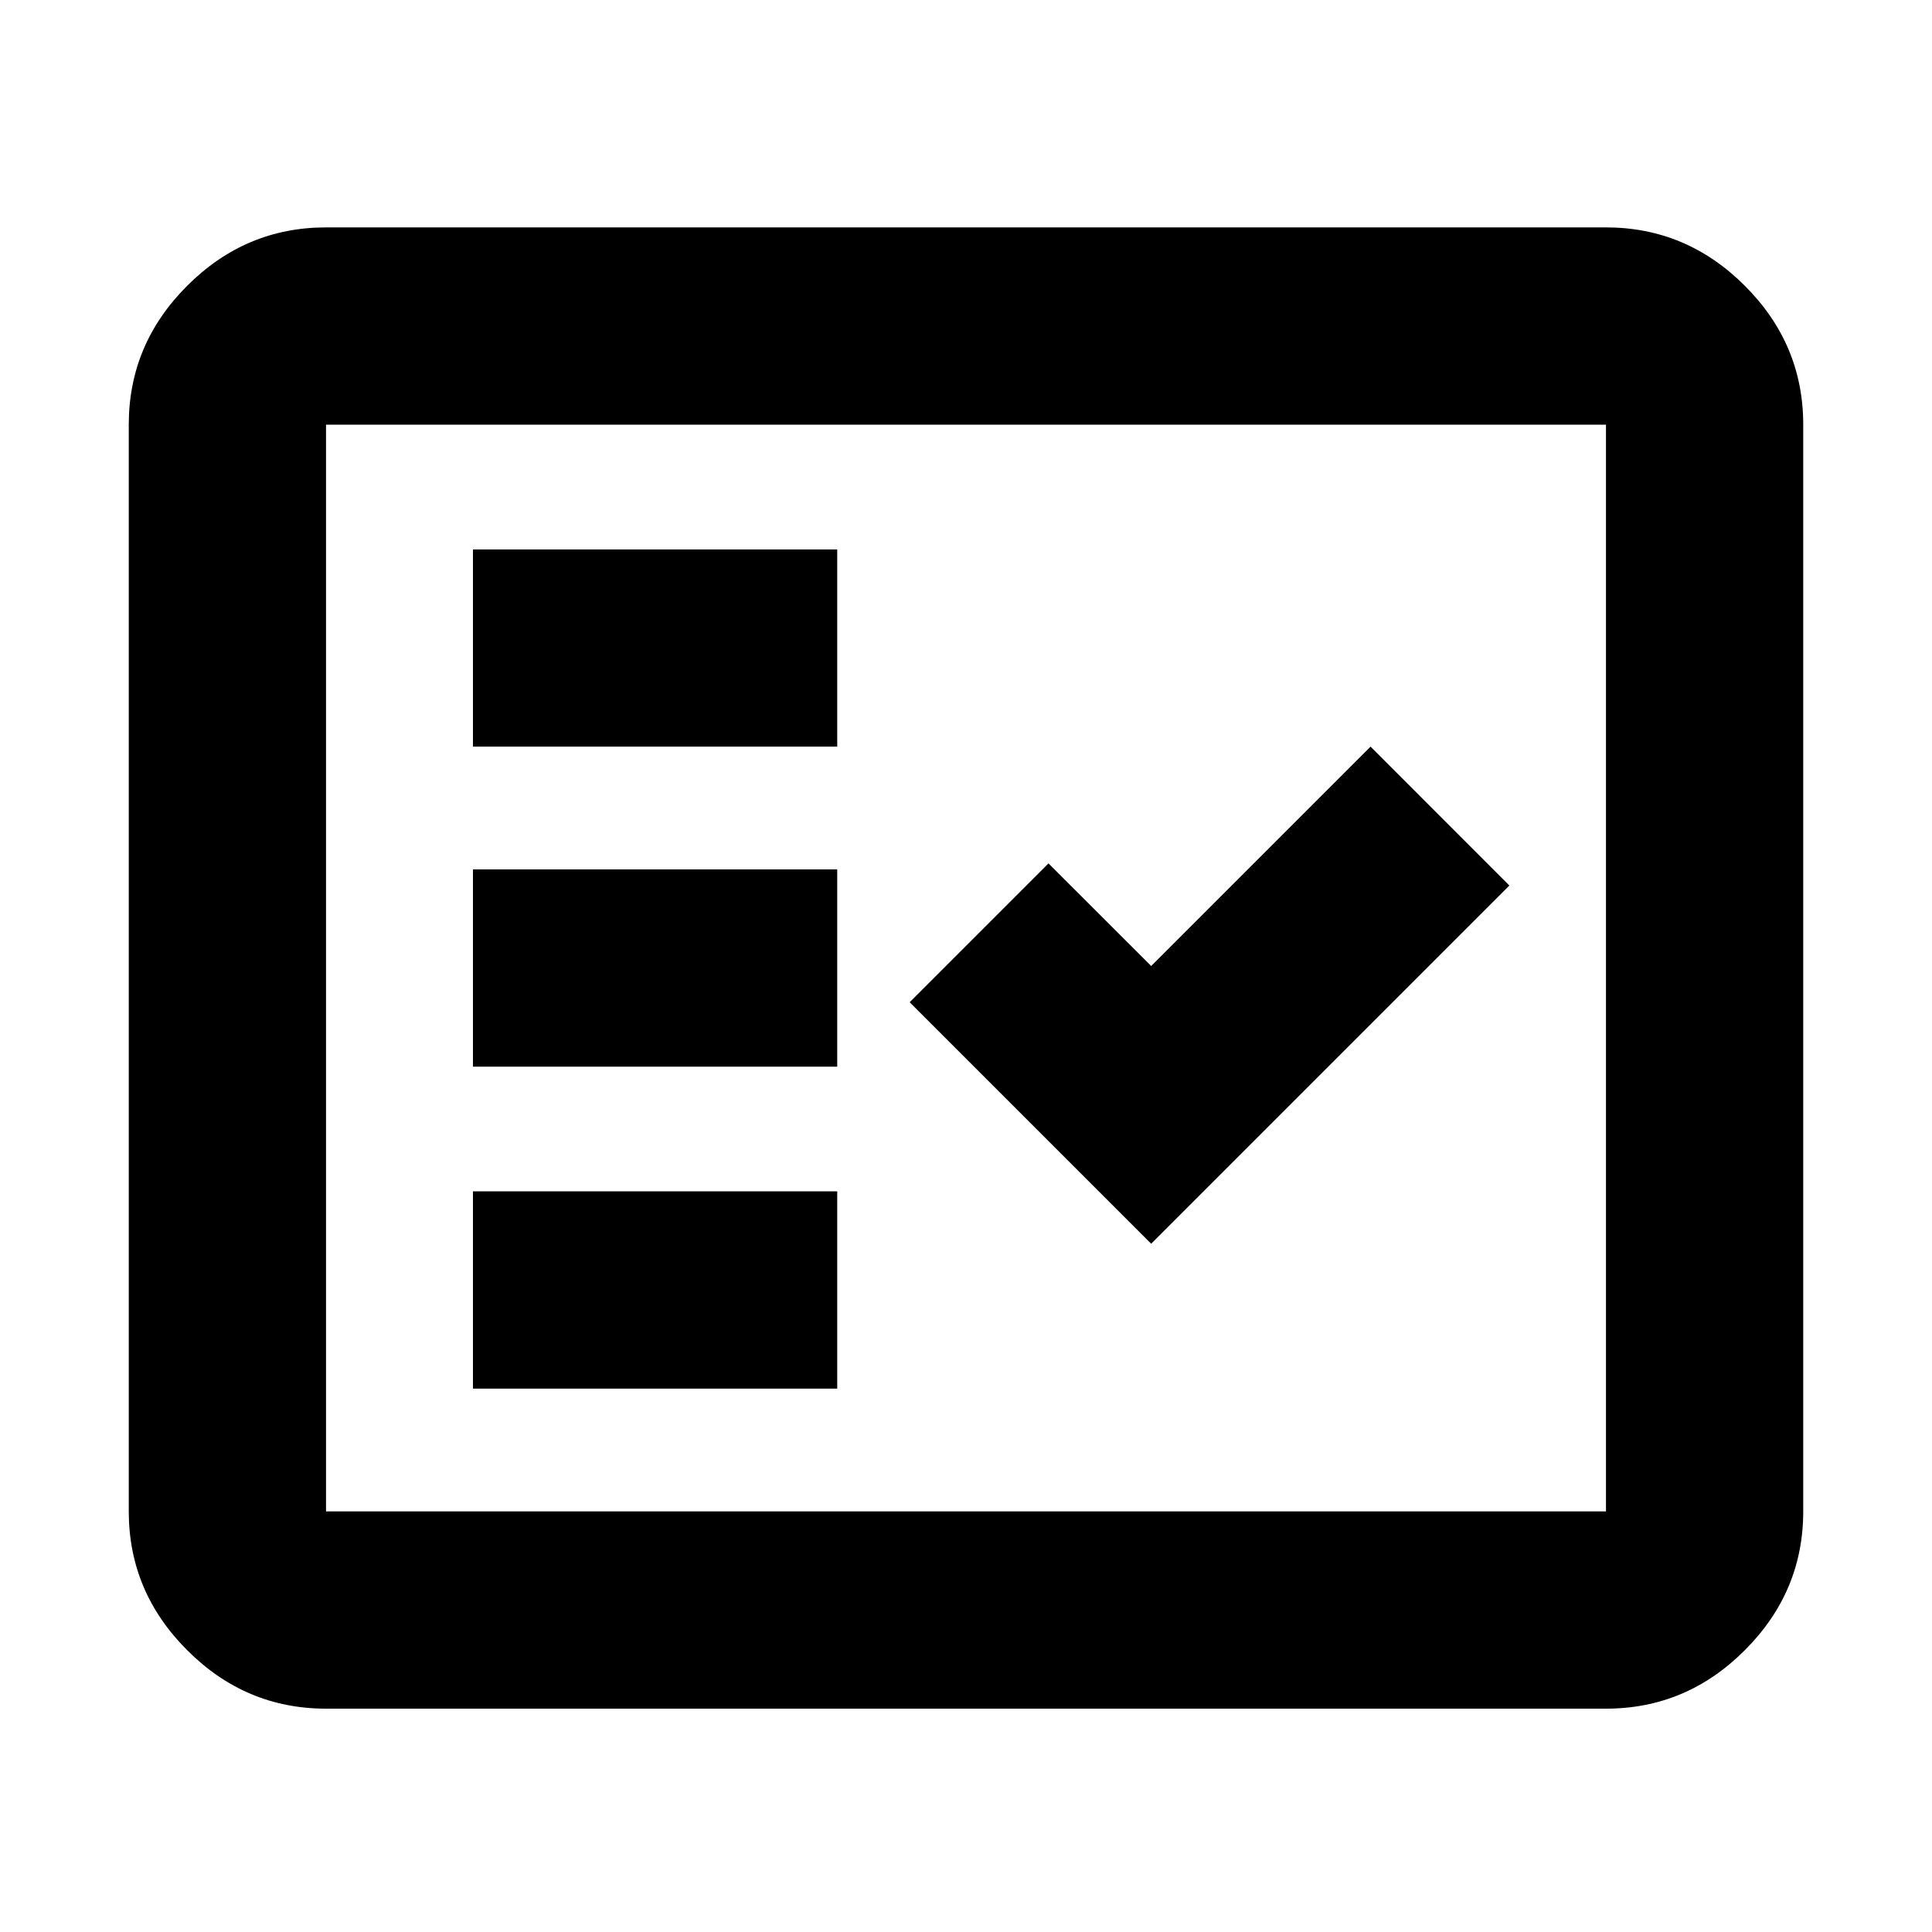 <svg xmlns="http://www.w3.org/2000/svg" height="20" width="20"><path d="M3.375 17.688q-.833 0-1.437-.605-.605-.604-.605-1.437V4.396q0-.834.605-1.438.604-.604 1.437-.604h13.25q.833 0 1.437.604.605.604.605 1.438v11.25q0 .833-.605 1.437-.604.605-1.437.605Zm0-2.042h13.25V4.396H3.375v11.25Zm1.521-1.271h3.771v-2.042H4.896Zm7.021-1.5 3.708-3.708-1.437-1.438L11.917 10l-1.063-1.062-1.437 1.437Zm-7.021-1.833h3.771V9H4.896Zm0-3.313h3.771V5.688H4.896Zm-1.521 7.917V4.396v11.25Z"/></svg>